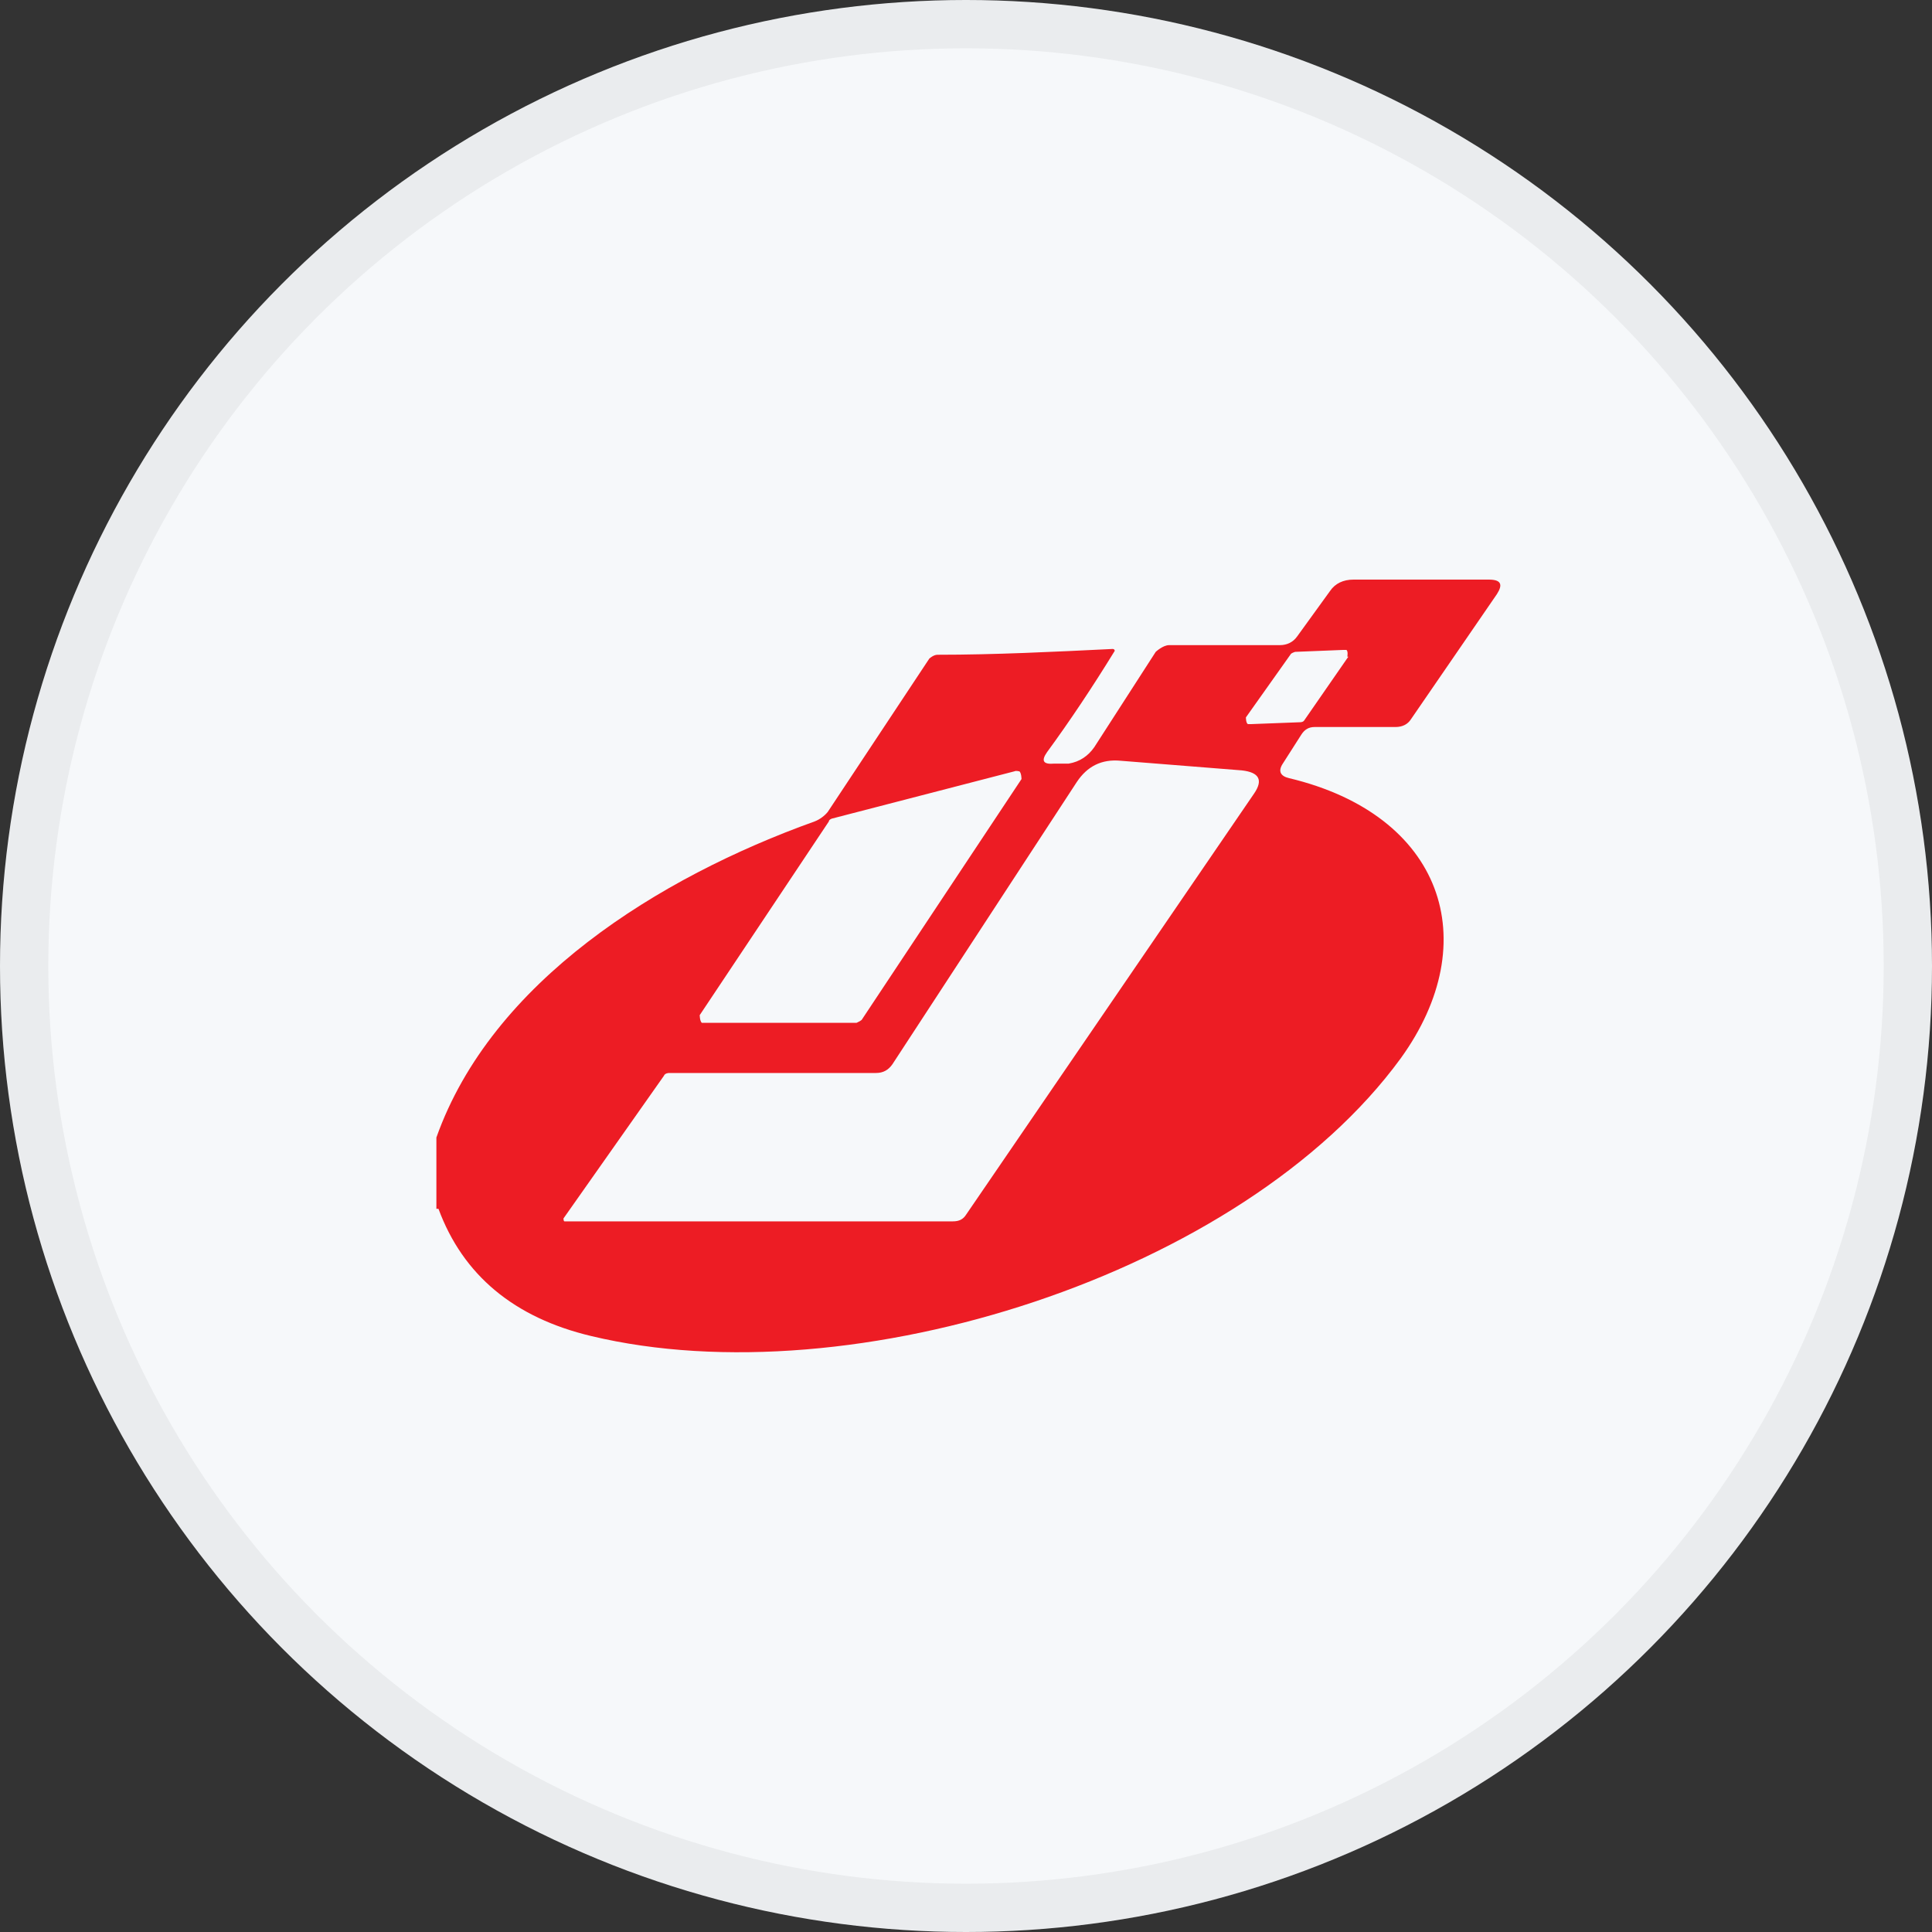 <svg width="40" height="40" viewBox="0 0 40 40" fill="none" xmlns="http://www.w3.org/2000/svg">
<rect x="0" y="0" width="40" height="40" fill="#333333" stroke="none"/>
<circle cx="20" cy="20" r="20" fill="#F6F8FA"/>
<g clip-path="url(#clip0_22307_36541)">
<path d="M9.035 25.027V23.551C10.181 20.319 13.639 18.165 16.863 17.008C16.97 16.968 17.076 16.888 17.139 16.808L19.24 13.636C19.24 13.636 19.325 13.556 19.409 13.556C20.597 13.556 21.807 13.496 23.037 13.436C23.037 13.436 23.079 13.436 23.079 13.476C22.613 14.234 22.146 14.933 21.679 15.571C21.552 15.751 21.595 15.83 21.828 15.81H22.125C22.358 15.771 22.528 15.651 22.655 15.471L23.928 13.496C23.928 13.496 24.077 13.357 24.204 13.357H26.495C26.644 13.357 26.771 13.297 26.856 13.177L27.535 12.239C27.641 12.08 27.811 12 28.023 12H30.823C31.078 12 31.12 12.1 30.993 12.299L29.211 14.893C29.147 14.992 29.041 15.052 28.892 15.052H27.216C27.089 15.052 27.004 15.112 26.941 15.212L26.559 15.81C26.453 15.97 26.516 16.07 26.686 16.11C29.868 16.868 30.759 19.481 28.998 21.915C25.731 26.384 17.648 28.958 12.239 27.661C10.648 27.282 9.587 26.404 9.078 25.027H9.035ZM27.895 13.596C27.895 13.596 27.916 13.476 27.874 13.456C27.874 13.456 27.832 13.456 27.811 13.456L26.813 13.496C26.813 13.496 26.75 13.516 26.729 13.536L25.795 14.853C25.795 14.853 25.795 14.973 25.837 14.992C25.837 14.992 25.88 14.992 25.901 14.992L26.919 14.953C26.919 14.953 26.983 14.953 27.004 14.913L27.916 13.596H27.895ZM18.136 22.215H13.851C13.851 22.215 13.766 22.215 13.745 22.274L11.666 25.227C11.666 25.227 11.666 25.287 11.687 25.287H19.727C19.855 25.287 19.94 25.247 20.003 25.147L25.965 16.429C26.156 16.15 26.071 15.99 25.71 15.95L23.207 15.751C22.804 15.711 22.507 15.87 22.295 16.189L18.476 22.035C18.391 22.155 18.285 22.215 18.136 22.215ZM21.149 16.13C21.149 16.13 21.149 16.01 21.107 15.97C21.085 15.97 21.043 15.95 21 15.97L17.224 16.948C17.224 16.948 17.16 16.968 17.16 17.008L14.487 21.017C14.487 21.017 14.487 21.137 14.53 21.177C14.53 21.177 14.572 21.177 14.594 21.177H17.733C17.733 21.177 17.818 21.137 17.839 21.117L21.149 16.13Z" fill="#ED1C24"/>
</g>
<circle cx="20" cy="20" r="19.5" stroke="black" stroke-opacity="0.05"/>
<defs>
<clipPath id="clip0_22307_36541">
<rect width="23" height="16" fill="white" transform="translate(9.035 12)"/>
</clipPath>
</defs>
</svg>
